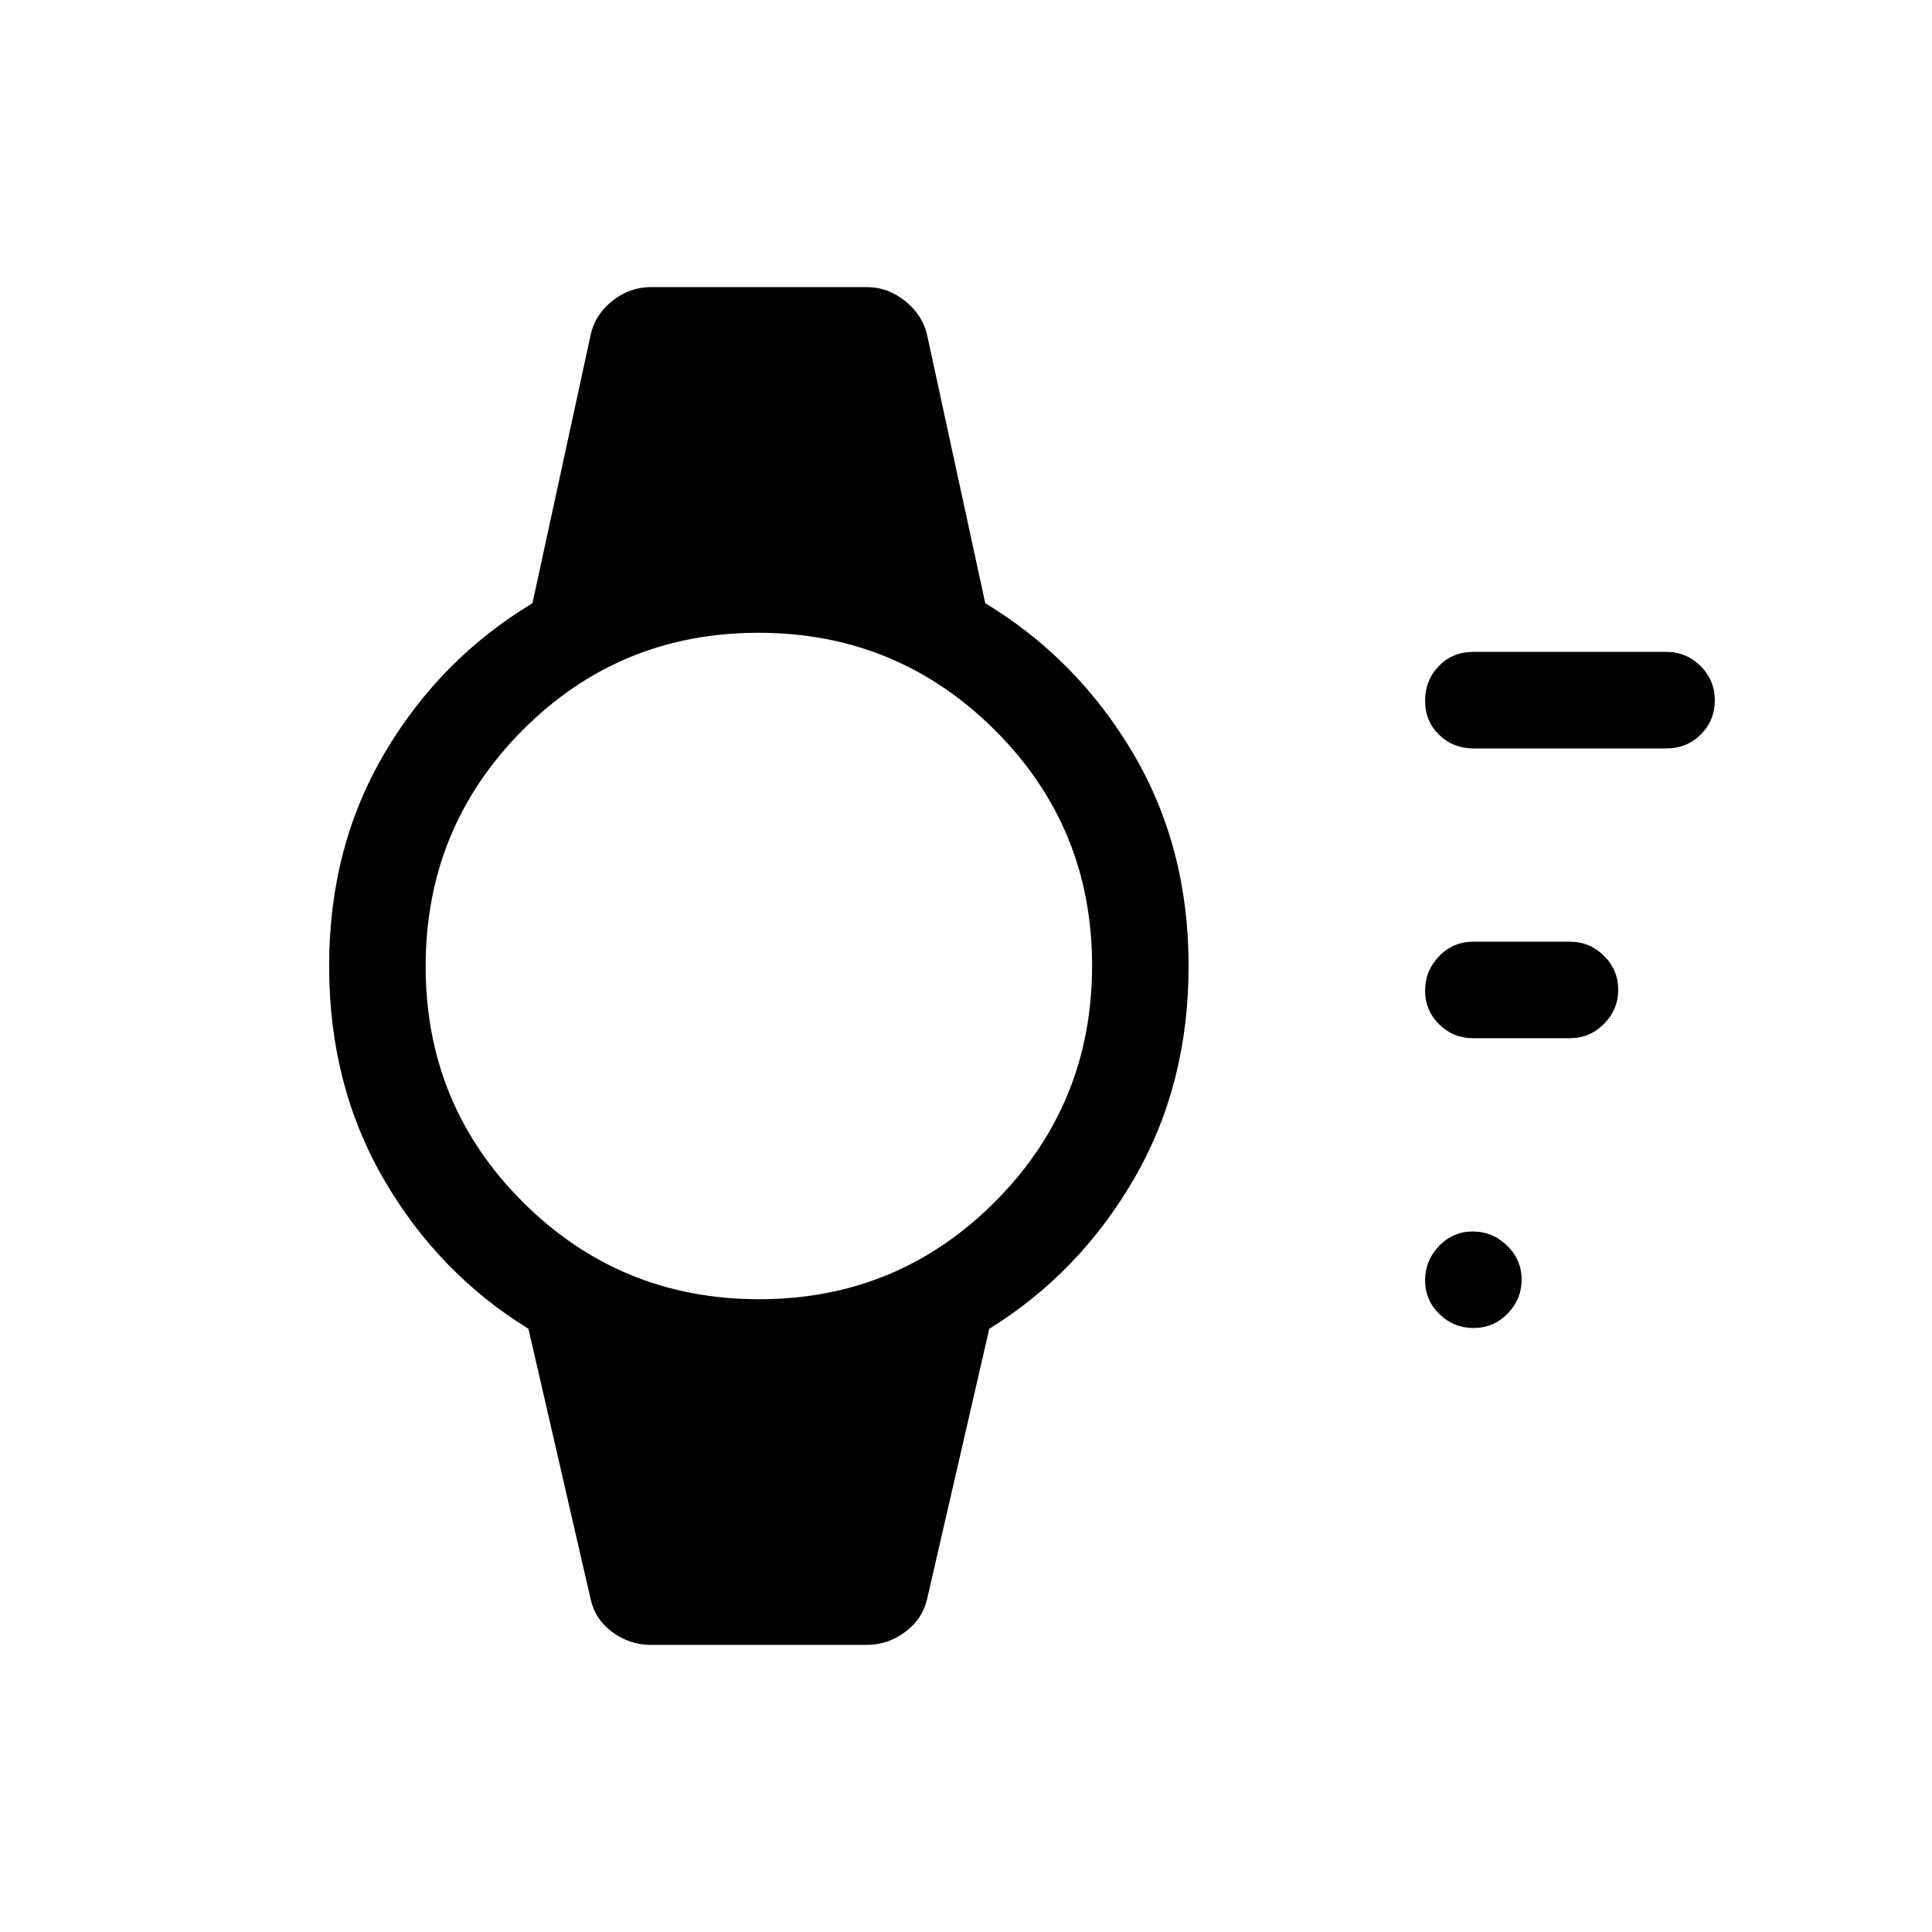 <svg xmlns="http://www.w3.org/2000/svg" height="20" viewBox="0 -960 960 960" width="20"><path d="M732.2-300.12q-9.85 0-16.97-6.91-7.11-6.92-7.11-16.77t6.91-17.06q6.92-7.22 16.77-7.22t17.06 7.02q7.22 7.01 7.22 16.86t-7.02 16.97q-7.01 7.11-16.86 7.11Zm47.8-144h-48q-9.93 0-16.91-6.91-6.97-6.92-6.97-16.77t6.97-17.06q6.98-7.22 16.91-7.22h48q9.93 0 17.01 7.02 7.07 7.01 7.07 16.86t-7.07 16.97q-7.08 7.11-17.01 7.11Zm48-144h-96q-9.93 0-16.91-6.76-6.97-6.76-6.97-16.92 0-10.16 6.82-17.22 6.82-7.06 17.06-7.06h96q9.93 0 17.01 7.05 7.07 7.05 7.07 17.02 0 9.97-6.92 16.93-6.92 6.96-17.16 6.96ZM323.42-142.66q-10.52 0-19.13-6.35t-10.79-16.34l-30.92-134.38q-44.85-27.65-71.94-74.4-27.1-46.75-27.1-105.87 0-59.12 27.6-105.87 27.59-46.75 73.44-74.4l28.92-133.38q2.18-9.99 10.79-16.84t19.13-6.85h107.31q10.33 0 18.94 6.85 8.61 6.85 10.98 16.84l28.92 133.38q45.66 27.65 73.35 74.4 27.69 46.75 27.69 105.87 0 59.12-27.19 105.87-27.19 46.75-71.85 74.4l-30.92 134.38q-2.37 9.99-10.98 16.34t-18.94 6.35H323.42Zm53.85-171.76q68.81 0 117.1-48.39 48.28-48.39 48.28-117.39 0-68.99-48.48-117.18-48.49-48.2-117.29-48.2-69 0-117.19 48.39T211.5-479.8q0 68.99 48.39 117.18 48.39 48.2 117.38 48.2Z"/></svg>